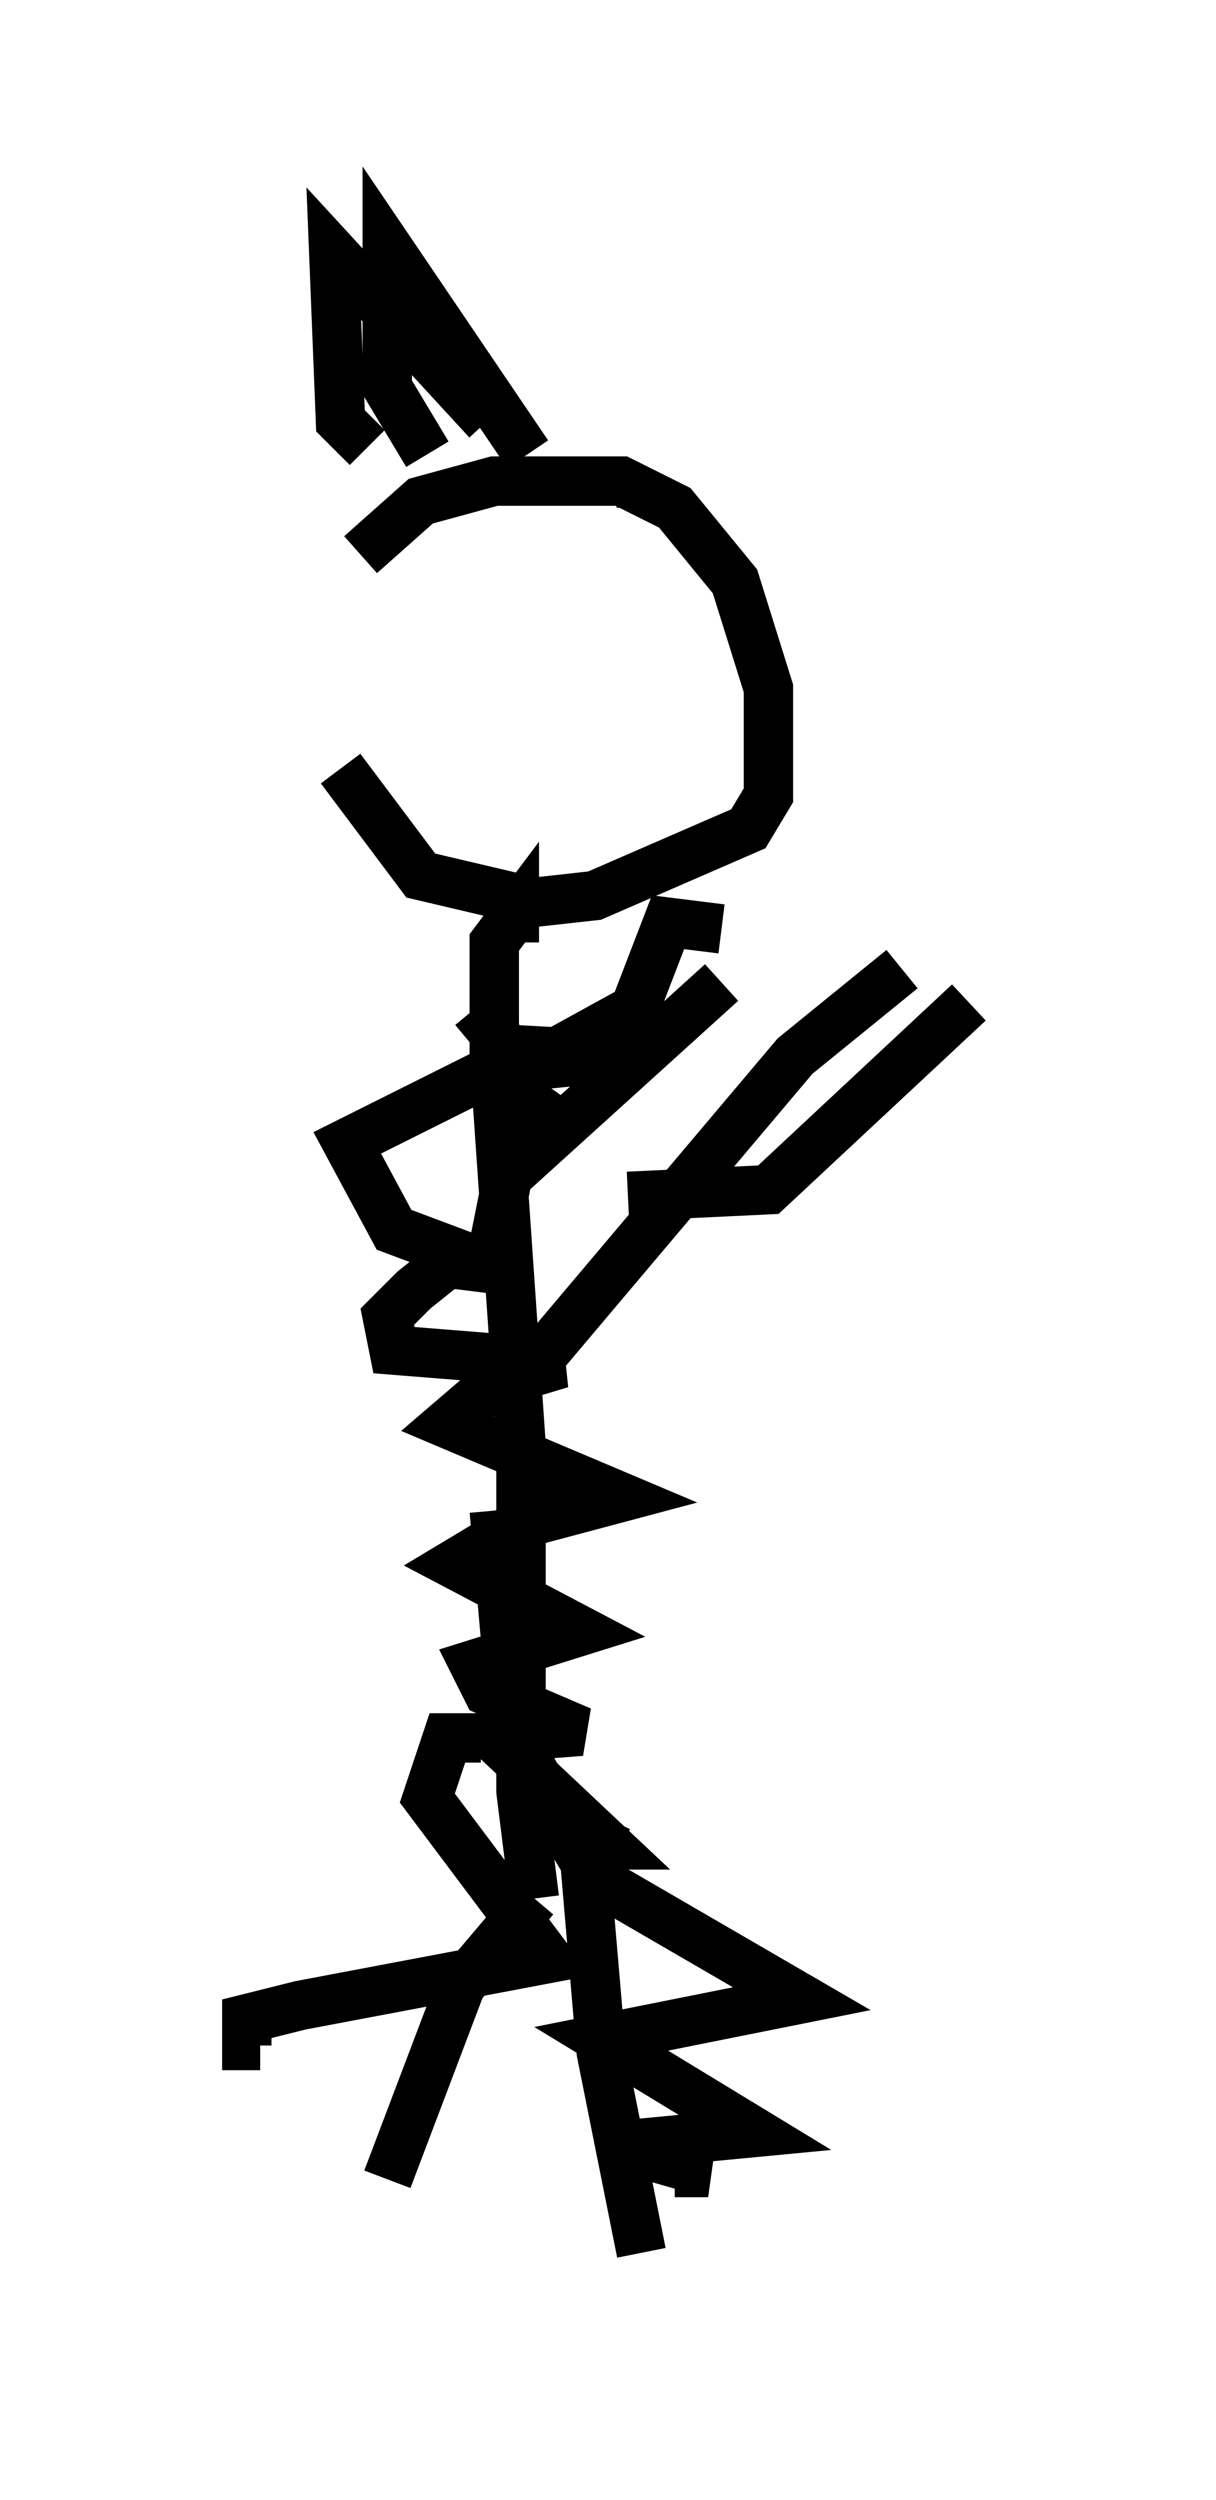 <?xml version="1.0" encoding="utf-8" ?>
<svg baseProfile="full" height="50.595" version="1.1" width="24.614" xmlns="http://www.w3.org/2000/svg" xmlns:ev="http://www.w3.org/2001/xml-events" xmlns:xlink="http://www.w3.org/1999/xlink"><defs /><rect fill="white" height="50.595" width="24.614" x="0" y="0" /><path d="M6.894, 11.631 m0.0, 3.924 l1.624, 2.165 2.3, 0.541 l1.218, -0.135 3.112, -1.353 l0.406, -0.677 0.0, -2.165 l-0.677, -2.165 -1.218, -1.488 l-1.083, -0.541 -2.571, 0.0 l-1.488, 0.406 -1.218, 1.083 m3.112, 7.848 l0.0, -0.541 -0.406, 0.541 l0.0, 2.3 0.541, 7.848 l0.0, 7.036 0.271, 2.165 m0.135, -10.961 l5.142, -6.089 2.165, -1.759 m-8.254, 5.548 l0.271, -1.353 4.33, -3.924 m-3.789, 18.538 l-1.488, 1.759 -1.488, 3.924 m3.924, -7.307 l0.406, 4.736 0.812, 4.059 m-0.677, -8.796 l-0.271, 0.541 -0.541, -0.271 l-1.083, -1.894 -0.406, -4.601 m-0.406, -10.149 l0.677, 0.812 2.436, 0.135 l-2.706, 0.271 -2.977, 1.488 l0.947, 1.759 2.165, 0.812 l-1.083, -0.135 -0.677, 0.541 l-0.541, 0.541 0.135, 0.677 l3.383, 0.271 -1.353, 0.406 l-0.947, 0.812 3.518, 1.488 l-2.03, 0.541 -1.353, 0.812 l2.571, 1.353 -2.165, 0.677 l0.271, 0.541 1.894, 0.812 l-1.759, 0.135 2.3, 2.165 l-0.677, 0.0 0.406, 0.677 l4.195, 2.436 -4.059, 0.812 l3.112, 1.894 -2.842, 0.271 l1.894, 0.541 -0.677, 0.0 m-3.924, -8.796 l-0.677, 0.0 -0.406, 1.218 l2.436, 3.248 -5.007, 0.947 l-1.083, 0.271 0.0, 0.541 l0.271, 0.0 m5.007, -18.944 l0.812, 0.135 -0.947, -0.677 l2.706, -1.488 0.677, -1.759 l1.083, 0.135 m-1.894, 5.413 l2.842, -0.135 4.059, -3.789 m-10.961, -11.096 l-0.812, -1.353 0.0, -2.842 l2.842, 4.195 m-3.248, -0.135 l-0.541, -0.541 -0.135, -3.383 l3.112, 3.383 m3.112, 1.488 l0.0, 0.271 " fill="none" stroke="black" stroke-width="1" /></svg>